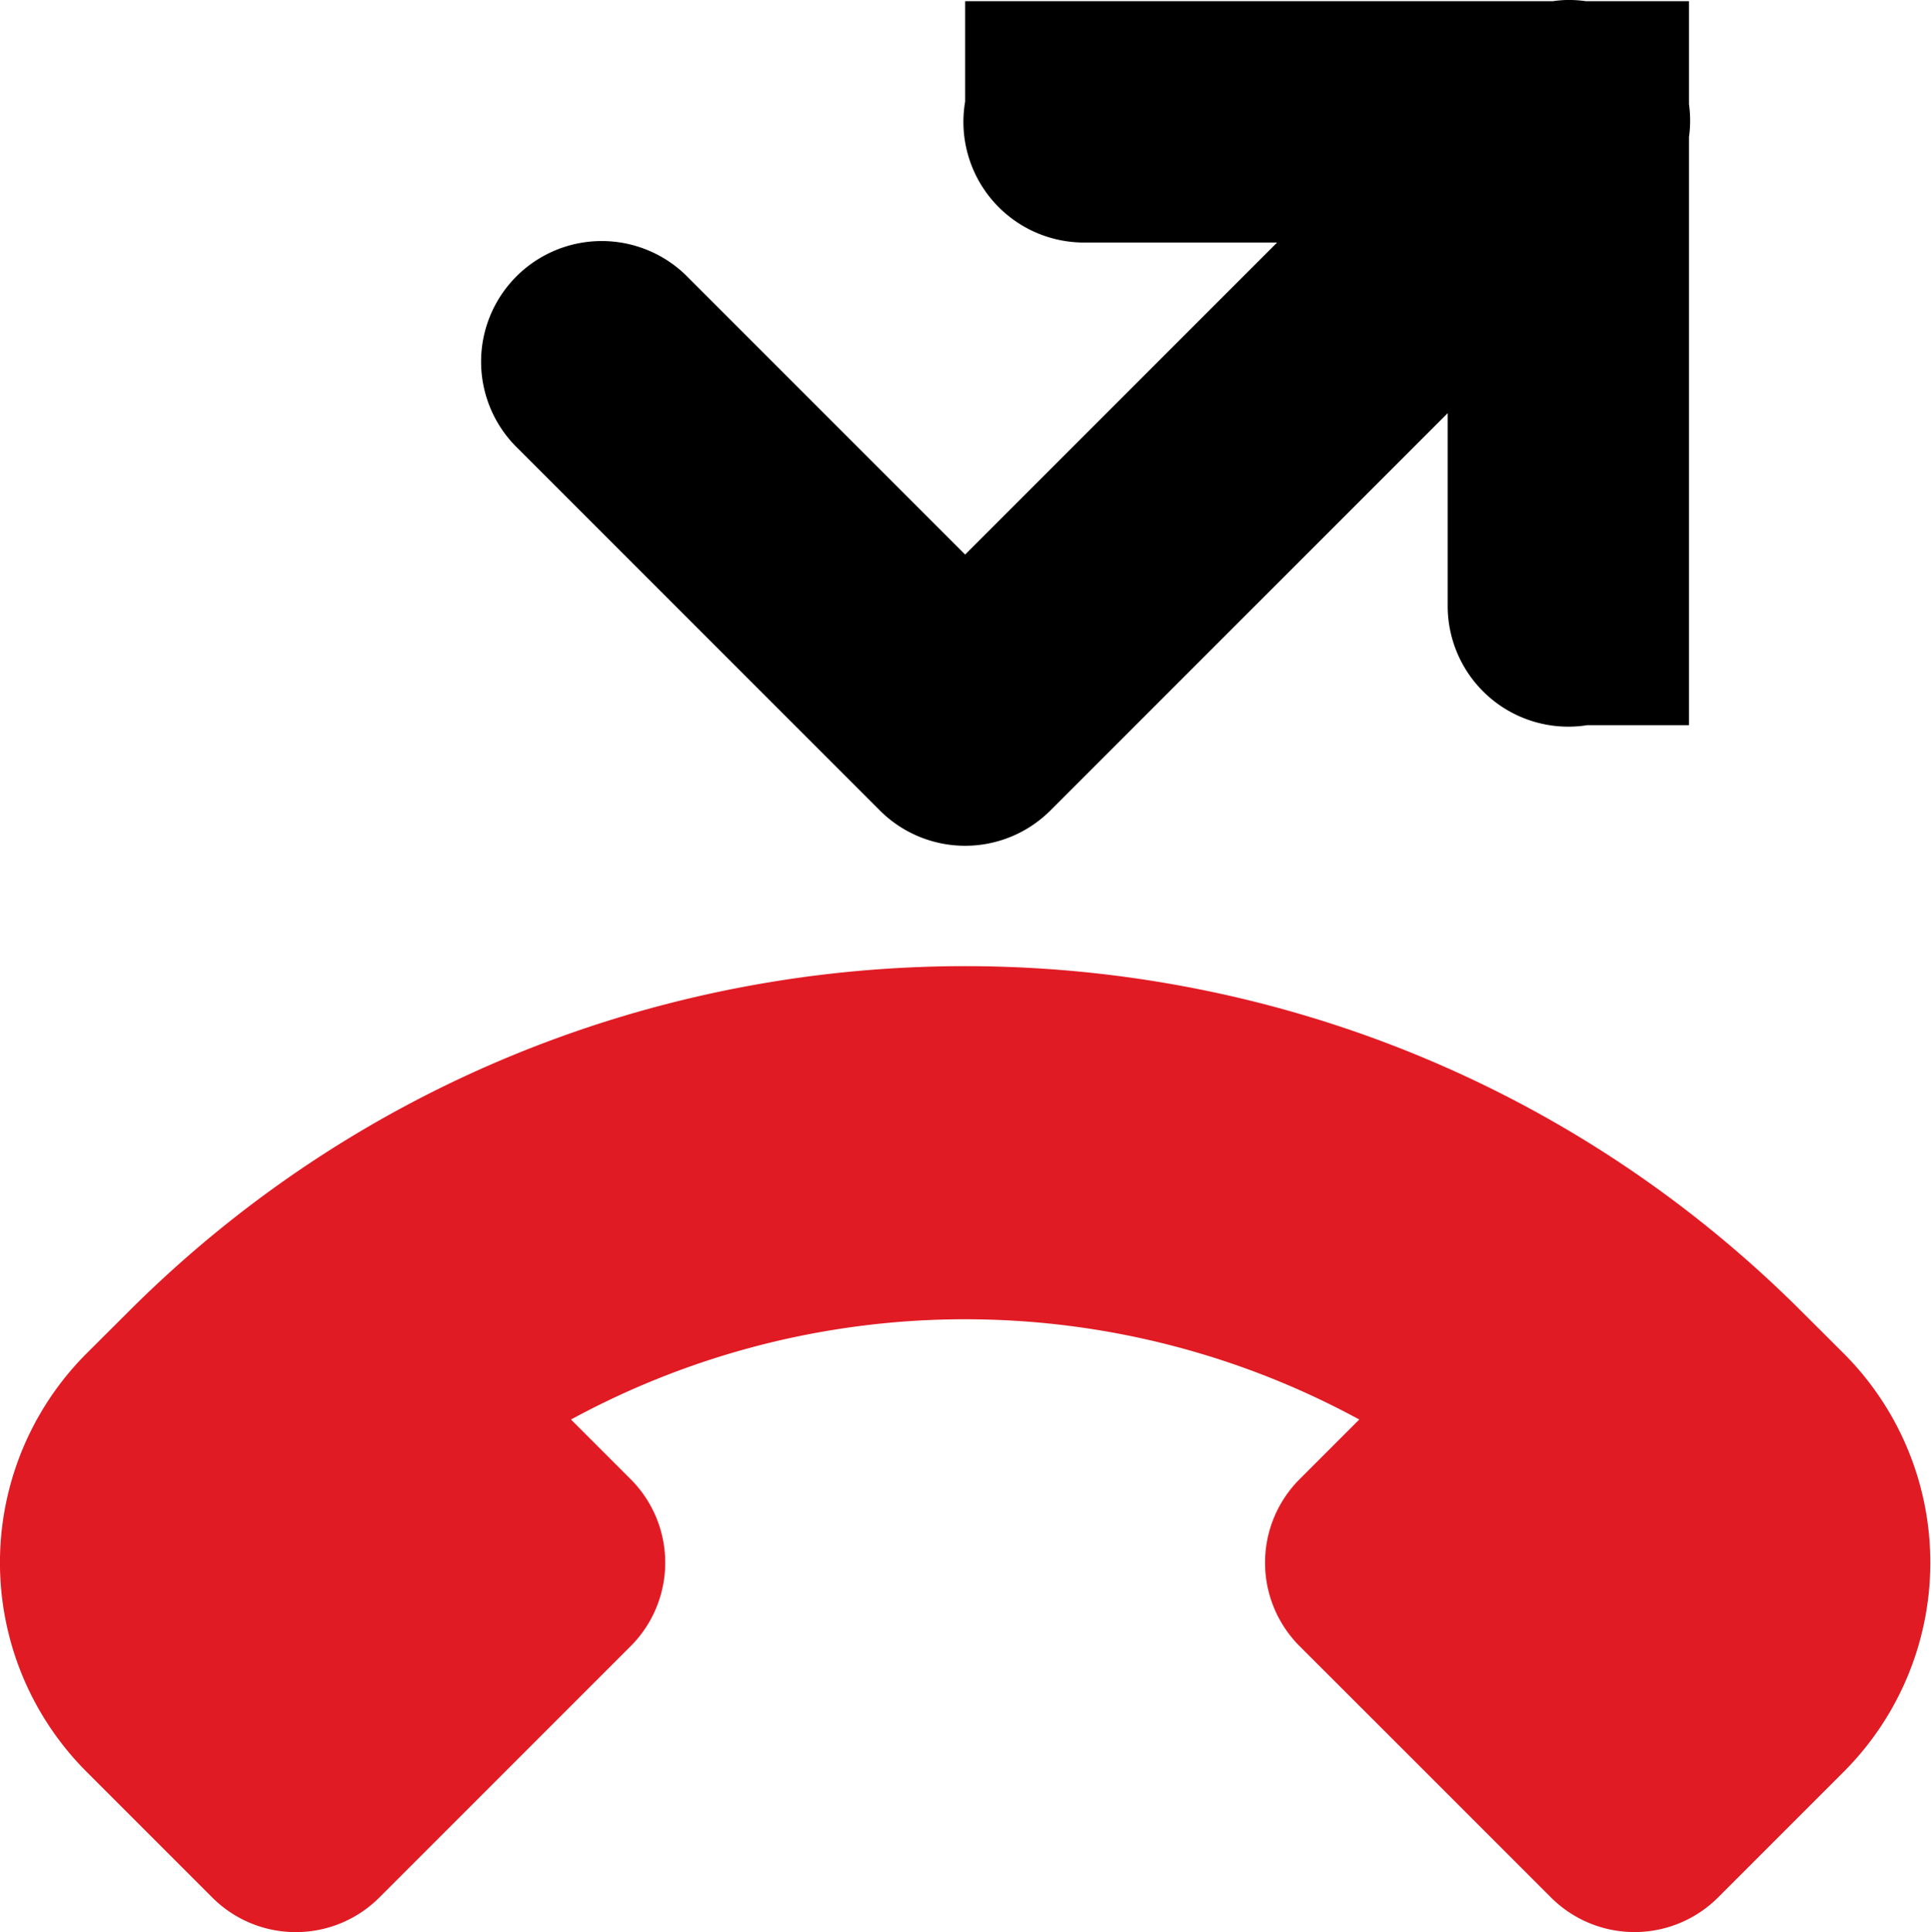 <svg xmlns="http://www.w3.org/2000/svg" width="16.006" height="16.013"><path d="M12.98 0a1 1 0 00-.11.01H8v.832A1 1 0 009 2.01h1.586L8 4.596 5.707 2.303a1 1 0 10-1.414 1.414l3 3a1 1 0 001.414 0L12 3.424V5.01a1 1 0 001.158 1H14V1.137a1 1 0 000-.275V.01h-.854A1 1 0 0012.98 0z" overflow="visible" fill="currentColor" /><path class="error" d="M14.242 15.725a.979.979 0 01-1.387 0l-1.04-1.04-1.041-1.04a.979.979 0 010-1.387l.493-.493a6.838 6.838 0 00-6.534 0l.493.493a.979.979 0 010 1.387l-1.04 1.04-1.04 1.04a.979.979 0 01-1.388 0l-1.04-1.04a2.452 2.452 0 010-3.468l.347-.346c3.818-3.818 10.052-3.818 13.87 0l.347.346a2.452 2.452 0 010 3.468z" overflow="visible" fill="#e01b24" /></svg>
